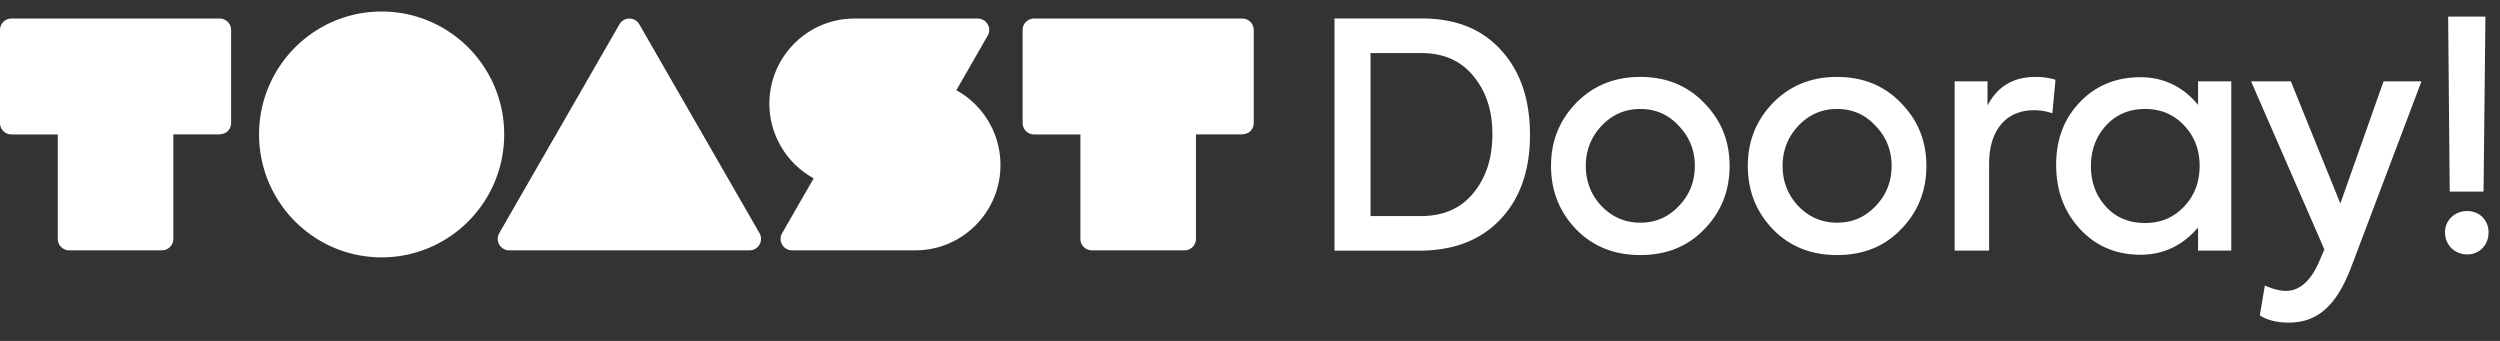 <svg xmlns="http://www.w3.org/2000/svg" width="220" height="30" viewBox="0 0 220 30">
    <rect x="0" y="0" width="220" height="30" fill="#333333" stroke="none"/>
    <g fill="#FFF" fill-rule="evenodd">
        <path d="M33.584 1.014c-5.956 0-10.783 4.842-10.786 10.816.002 5.973 4.83 10.817 10.786 10.817 5.958-.001 10.784-4.844 10.785-10.817 0-5.974-4.827-10.815-10.785-10.816M66.834 20.513L56.256 2.136a1.008 1.008 0 0 0-.872-.504c-.36 0-.69.193-.87.504l-10.58 18.38a.98.98 0 0 0-.134.504 1.005 1.005 0 0 0 1.005 1.008h21.16c.359 0 .692-.192.87-.506a1.006 1.006 0 0 0 0-1.009M20.042 1.927a1.007 1.007 0 0 0-.709-.295H1.007A1.008 1.008 0 0 0 0 2.64v8.183a1.005 1.005 0 0 0 1.007 1.007h4.078v9.189a1.006 1.006 0 0 0 1.007 1.01h8.155a1.01 1.01 0 0 0 1.007-1.01v-9.19h3.82c.526 0 .778-.103.97-.295.19-.19.293-.445.293-.711V2.64c0-.266-.103-.521-.295-.713M110.031 1.927a1 1 0 0 0-.708-.295H90.995A1.008 1.008 0 0 0 89.99 2.64v8.182a1.009 1.009 0 0 0 1.006 1.008h4.079v9.19a1.007 1.007 0 0 0 1.007 1.009h8.157a1.005 1.005 0 0 0 1.005-1.01v-9.19h3.822c.524 0 .778-.104.969-.295.19-.19.293-.445.294-.712V2.64c-.001-.266-.104-.521-.297-.713M84.156 7.94l2.758-4.795a.984.984 0 0 0 .136-.504.983.983 0 0 0-.136-.504 1.002 1.002 0 0 0-.87-.504H75.188c-4.12 0-7.464 3.34-7.483 7.47a7.507 7.507 0 0 0 3.9 6.59l-2.774 4.821a1.007 1.007 0 0 0 .87 1.515h10.856c4.134-.002 7.483-3.361 7.484-7.508a7.507 7.507 0 0 0-3.885-6.581M120.607 19.015h4.411c1.985 0 3.529-.663 4.631-2.018 1.13-1.354 1.682-3.096 1.682-5.197 0-2.073-.552-3.76-1.682-5.115-1.102-1.355-2.646-2.017-4.604-2.017h-4.438v14.347zm-3.17 3.042V1.626h7.691c2.95 0 5.266.913 6.948 2.766 1.708 1.851 2.563 4.34 2.563 7.491 0 3.125-.883 5.613-2.619 7.437-1.737 1.825-4.108 2.737-7.14 2.737h-7.444zM147.739 11.082c-.91-.996-2.04-1.493-3.391-1.493s-2.481.497-3.419 1.493c-.91.967-1.379 2.156-1.379 3.51 0 1.383.47 2.57 1.379 3.54.938.966 2.068 1.464 3.419 1.464 1.35 0 2.48-.498 3.391-1.465.936-.968 1.406-2.156 1.406-3.539 0-1.354-.47-2.543-1.406-3.51m-9.042-2.019c1.489-1.52 3.363-2.295 5.65-2.295 2.29 0 4.163.775 5.625 2.295 1.49 1.522 2.232 3.346 2.232 5.53 0 2.211-.743 4.063-2.232 5.585-1.462 1.52-3.336 2.266-5.624 2.266s-4.162-.746-5.65-2.266c-1.462-1.522-2.207-3.374-2.207-5.586 0-2.183.745-4.007 2.206-5.529M165.056 11.082c-.91-.996-2.04-1.493-3.391-1.493-1.352 0-2.48.497-3.419 1.493-.91.967-1.378 2.156-1.378 3.51 0 1.383.468 2.57 1.378 3.54.938.966 2.067 1.464 3.419 1.464 1.35 0 2.481-.498 3.391-1.465.936-.968 1.406-2.156 1.406-3.539 0-1.354-.47-2.543-1.406-3.51m-9.042-2.019c1.488-1.52 3.362-2.295 5.65-2.295 2.29 0 4.163.775 5.625 2.295 1.49 1.522 2.233 3.346 2.233 5.53 0 2.211-.744 4.063-2.233 5.585-1.462 1.52-3.336 2.266-5.624 2.266-2.289 0-4.163-.746-5.65-2.266-1.462-1.522-2.207-3.374-2.207-5.586 0-2.183.745-4.007 2.206-5.529M172.007 22.057v-14.9h2.894v2.126c.883-1.685 2.288-2.515 4.218-2.515.634 0 1.214.083 1.765.25l-.276 2.957a4.694 4.694 0 0 0-1.627-.275c-2.314 0-3.94 1.603-3.94 4.726v7.63h-3.034zM192.216 18.16c.91-.968 1.352-2.158 1.352-3.568 0-1.382-.441-2.572-1.352-3.539-.909-.967-2.04-1.464-3.445-1.464-1.407 0-2.564.497-3.446 1.464-.883.967-1.323 2.157-1.323 3.568 0 1.409.44 2.598 1.323 3.565.882.968 2.04 1.438 3.446 1.438 1.406 0 2.536-.498 3.445-1.465zm1.214-11.004h2.922v14.9h-2.922v-2.044c-1.35 1.603-3.06 2.405-5.073 2.405-2.122 0-3.915-.747-5.32-2.267-1.407-1.52-2.095-3.401-2.095-5.641 0-2.238.688-4.063 2.095-5.528 1.405-1.466 3.198-2.185 5.32-2.185 2.012 0 3.722.802 5.073 2.433V7.156zM209.754 7.156h3.336l-6.148 16.256c-1.322 3.511-3.005 4.977-5.54 4.977-1.048 0-1.903-.222-2.536-.636l.44-2.627c.689.304 1.324.47 1.847.47 1.213 0 2.178-.857 2.922-2.543l.469-1.107-6.45-14.79h3.5l4.356 10.755 3.804-10.755zM215.575 16.86l-.138-15.4h3.28l-.165 15.4h-2.977zm-.414 3.593c0-1.078.854-1.88 1.957-1.88 1.075 0 1.875.802 1.875 1.88 0 1.106-.8 1.935-1.875 1.935-1.103 0-1.957-.829-1.957-1.935z"/>
    </g>
</svg>
